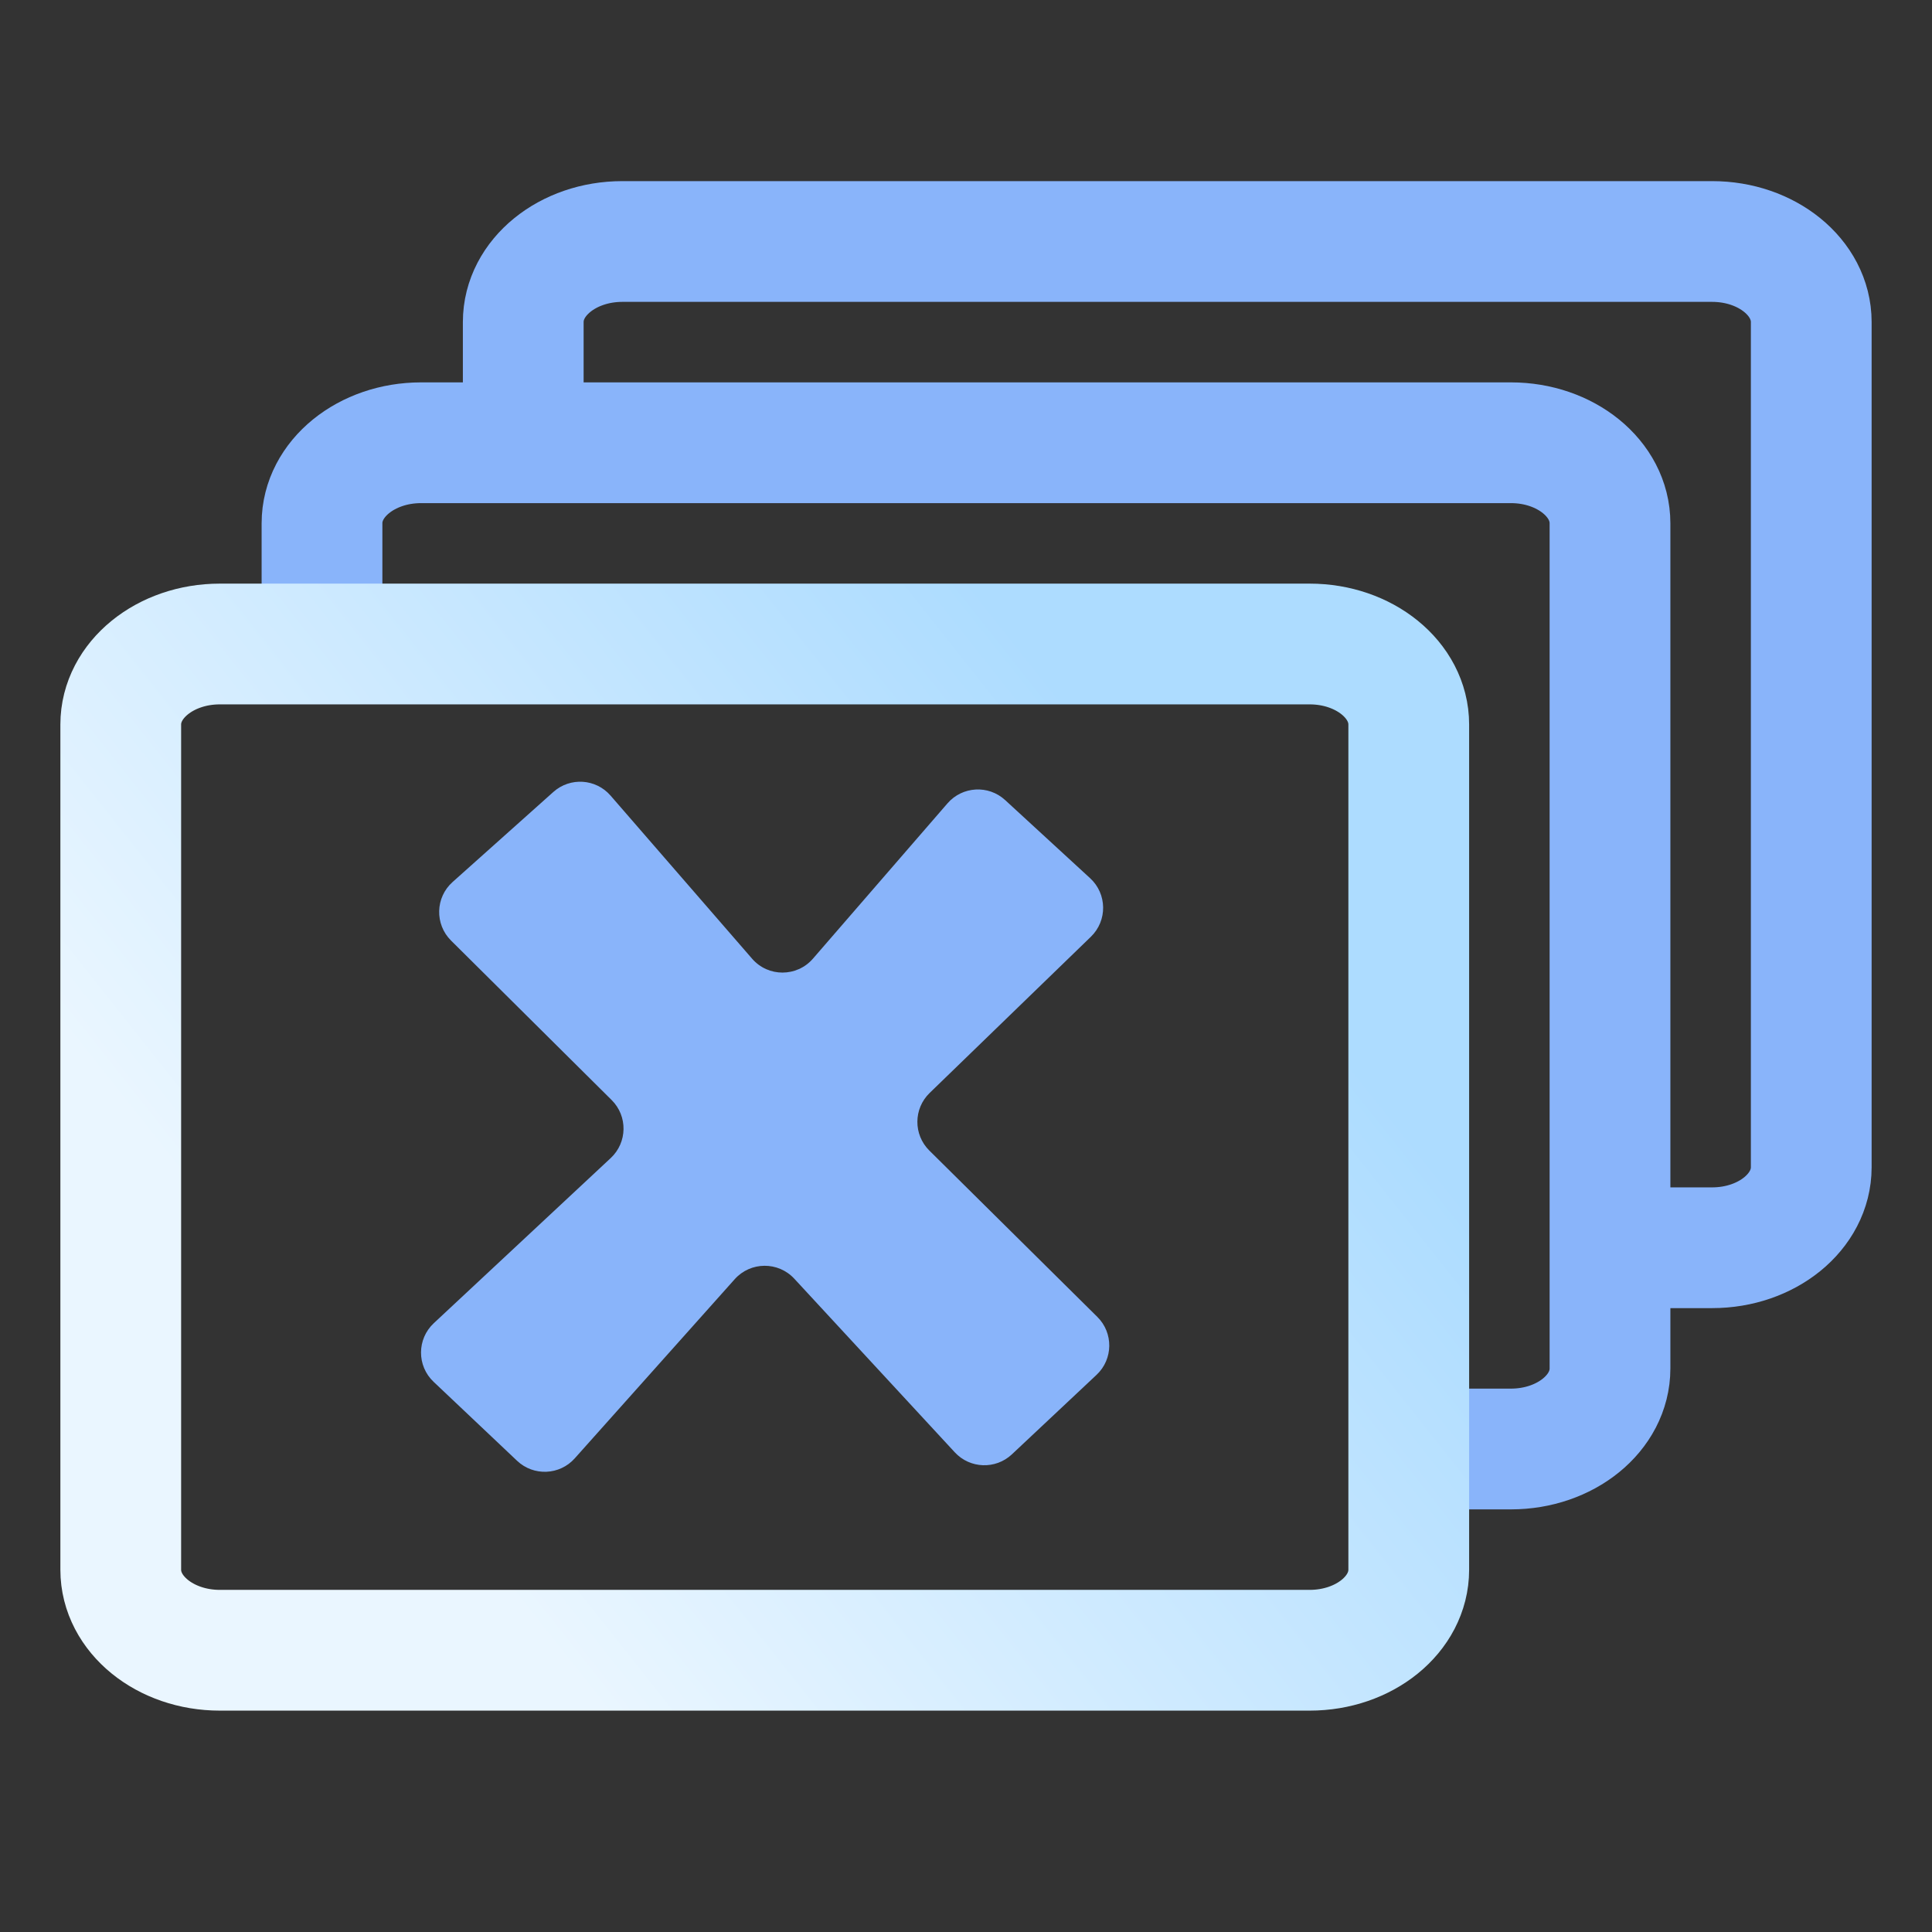 <svg width="48" height="48" viewBox="0 0 48 48" fill="none" xmlns="http://www.w3.org/2000/svg">
<rect x="0" y="0" width="48" height="48" fill="#333333" stroke="none"/>
<path d="M39.5 31H42.538C43.898 31 45 30.105 45 29V8C45 6.895 43.898 6 42.538 6H15.462C14.102 6 13 6.895 13 8V11.5" stroke="url(#paint0_linear)" stroke-width="3"/>
<path d="M34.5 36H37.538C38.898 36 40 35.105 40 34V13C40 11.895 38.898 11 37.538 11H10.462C9.102 11 8 11.895 8 13V17" stroke="url(#paint1_linear)" stroke-width="3"/>
<path d="M32.538 16H5.462C4.102 16 3 16.895 3 18V39C3 40.105 4.102 41 5.462 41H32.538C33.898 41 35 40.105 35 39V18C35 16.895 33.898 16 32.538 16Z" stroke="url(#paint2_linear)" stroke-width="3"/>
<path fill-rule="evenodd" clip-rule="evenodd" d="M27.084 21.819C27.507 22.208 27.516 22.873 27.103 23.273L23.096 27.155C22.694 27.545 22.69 28.189 23.088 28.584L27.263 32.718C27.666 33.116 27.657 33.77 27.244 34.157L25.14 36.133C24.735 36.513 24.098 36.49 23.721 36.082L19.734 31.769C19.333 31.336 18.646 31.342 18.253 31.782L14.28 36.232C13.905 36.653 13.256 36.68 12.847 36.293L10.773 34.331C10.354 33.935 10.356 33.267 10.778 32.874L15.174 28.771C15.588 28.384 15.599 27.73 15.196 27.33L11.206 23.368C10.798 22.962 10.815 22.296 11.245 21.913L13.748 19.676C14.164 19.304 14.804 19.345 15.169 19.766L18.686 23.819C19.084 24.279 19.798 24.278 20.197 23.818L23.54 19.959C23.91 19.533 24.558 19.496 24.973 19.878L27.084 21.819Z" fill="url(#paint3_linear)"/>
<defs>
<linearGradient id="paint0_linear" x1="43.5" y1="9" x2="17.5" y2="27.5" gradientUnits="userSpaceOnUse">
<stop stop-color="#89b4fa"/>
<stop offset="1" stop-color="#89b4fa"/>
</linearGradient>
<linearGradient id="paint1_linear" x1="8" y1="36" x2="43.041" y2="16.451" gradientUnits="userSpaceOnUse">
<stop stop-color="#89b4fa"/>
<stop offset="1" stop-color="#89b4fa"/>
</linearGradient>
<linearGradient id="paint2_linear" x1="29" y1="20.5" x2="-9.5" y2="51" gradientUnits="userSpaceOnUse">
<stop stop-color="#ADDCFF"/>
<stop offset="0.503" stop-color="#EAF6FF"/>
<stop offset="1" stop-color="#EAF6FF"/>
</linearGradient>
<linearGradient id="paint3_linear" x1="10" y1="37" x2="31.719" y2="27.534" gradientUnits="userSpaceOnUse">
<stop stop-color="#89b4fa"/>
<stop offset="1" stop-color="#89b4fa"/>
</linearGradient>
</defs>
</svg>
